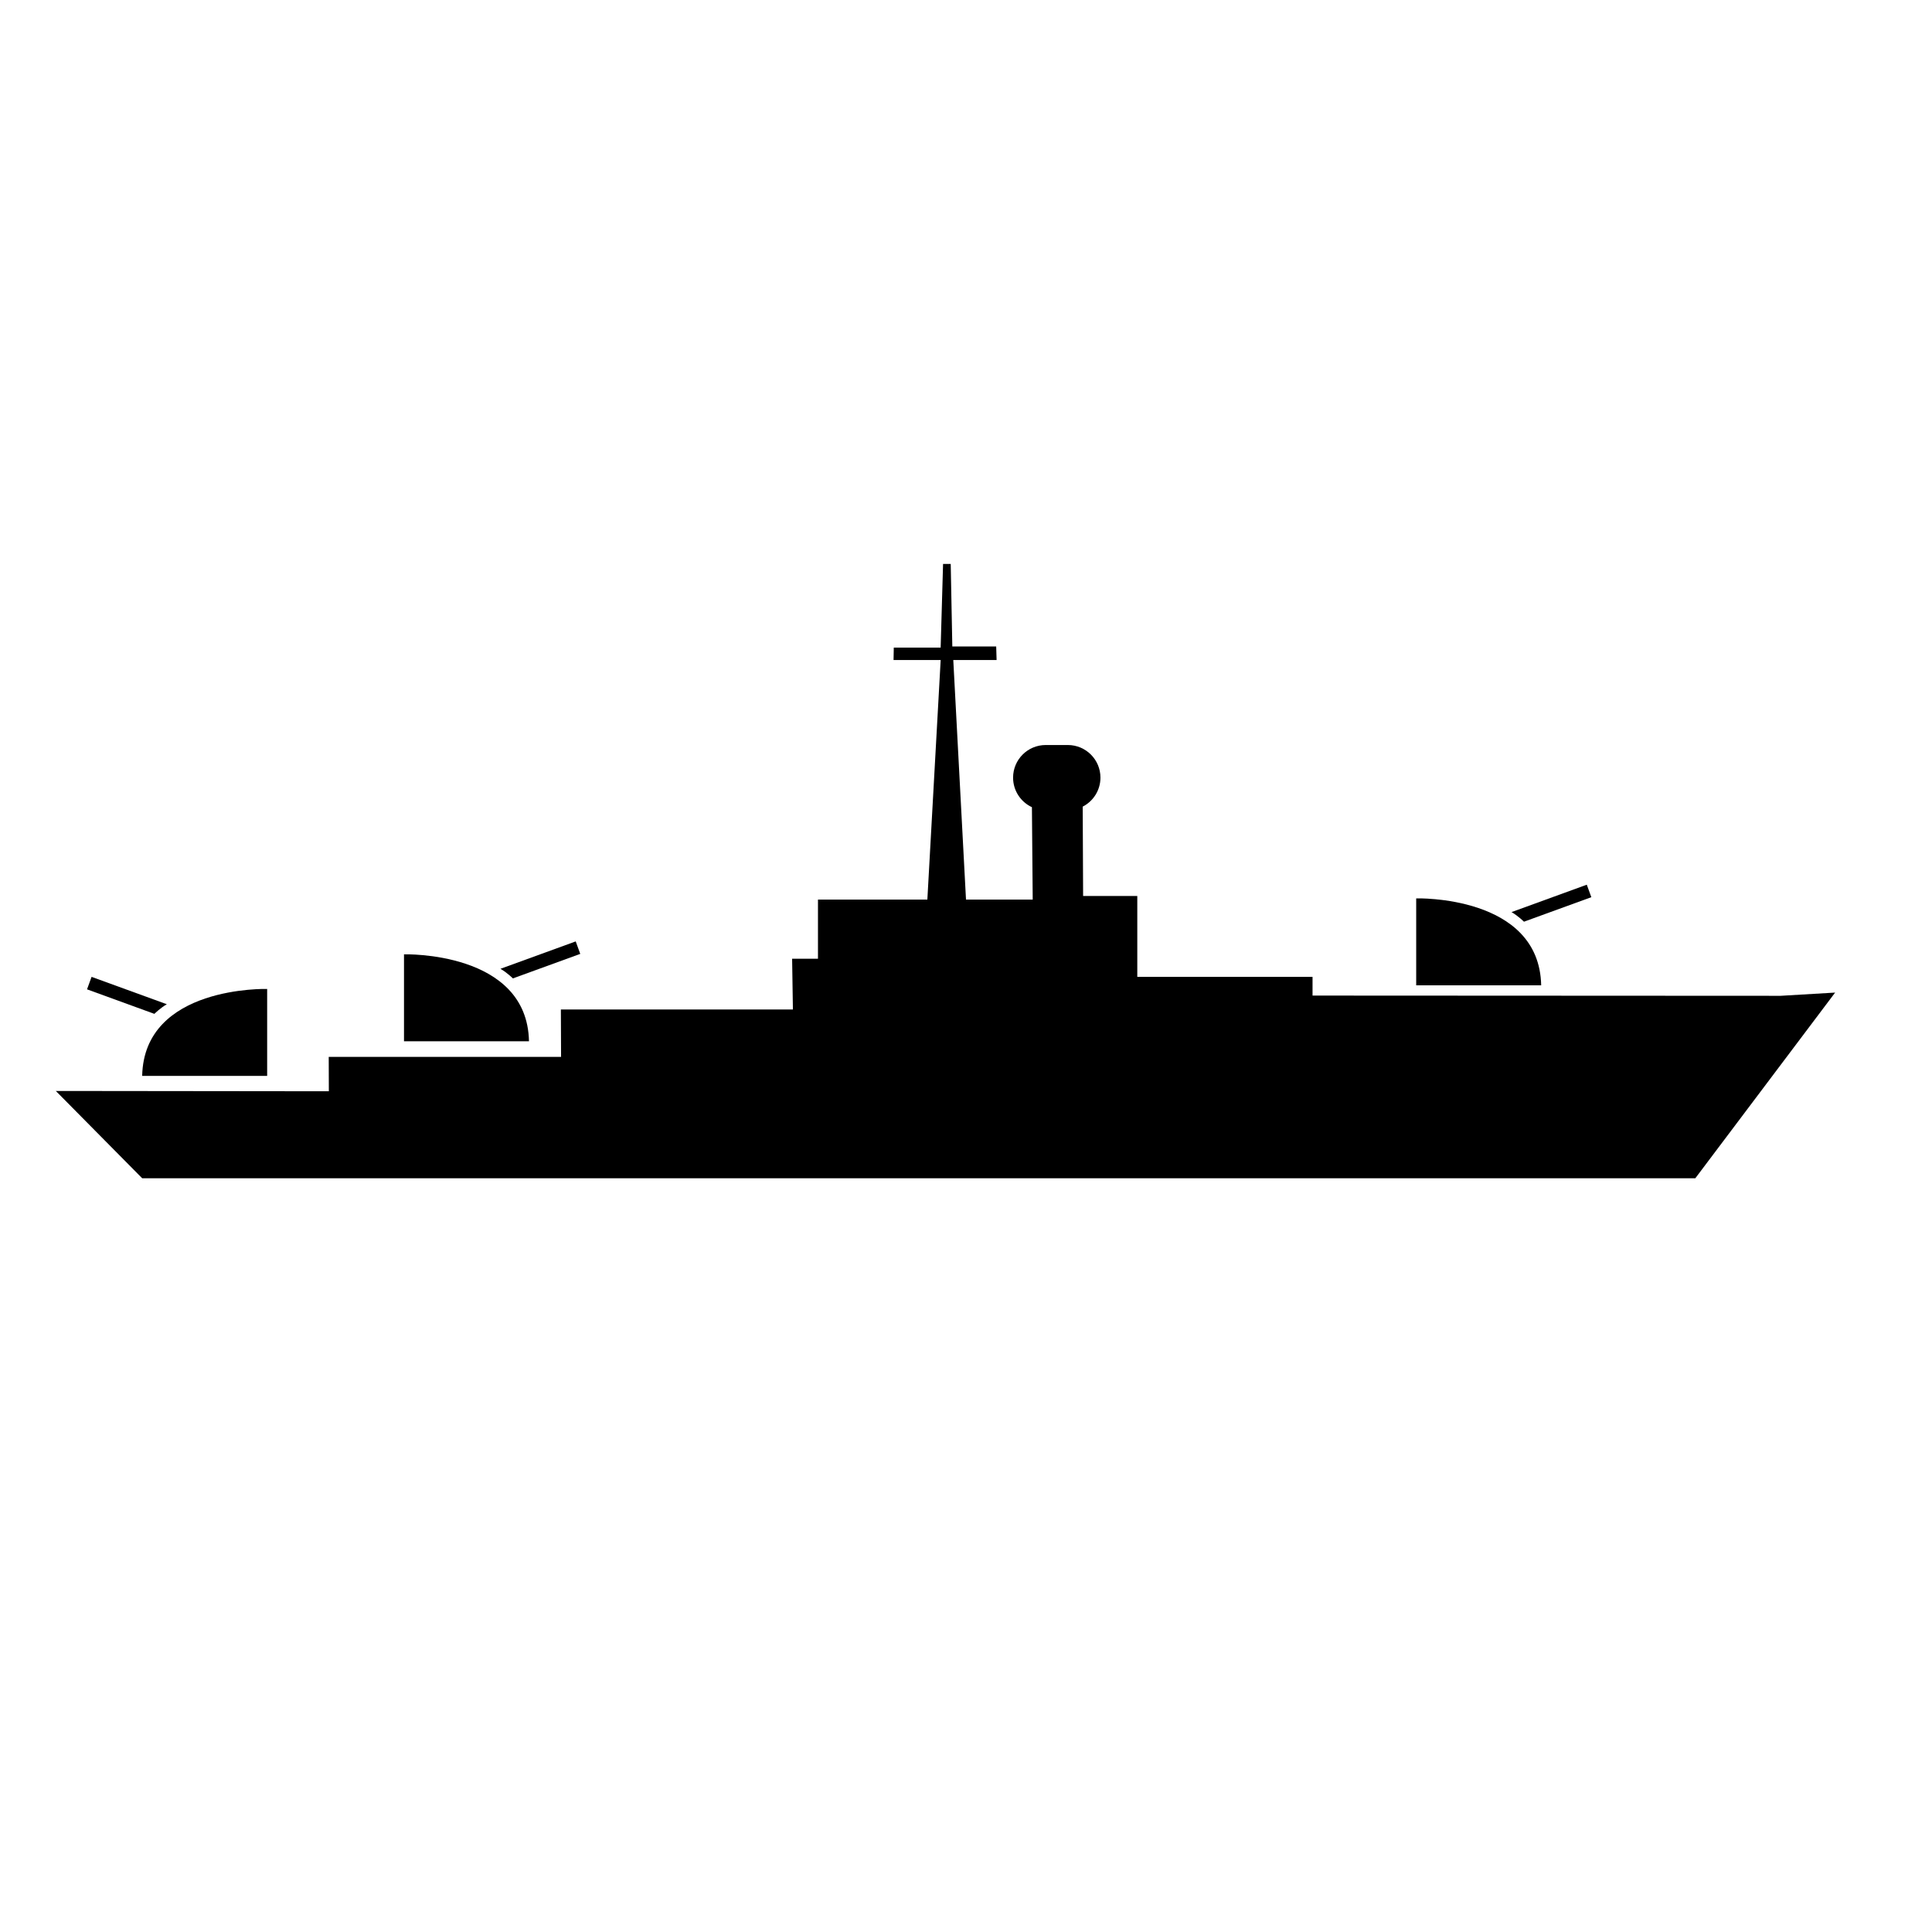 <svg fill="#000000" xmlns="http://www.w3.org/2000/svg" xmlns:xlink="http://www.w3.org/1999/xlink" version="1.1" x="0px" y="0px" viewBox="0 0 100 100" enable-background="new 0 0 100 100" xml:space="preserve"><path fill="#000000" stroke="#000000" stroke-width="0.5" stroke-miterlimit="10" d="M92.167,51.542"/><path fill="#000000" stroke="#000000" stroke-width="0.5" stroke-miterlimit="10" d="M17.016,54.703"/><path fill="#000000" stroke="#000000" stroke-width="0.5" stroke-miterlimit="10" d="M48.921,46.5"/><path fill="#000000" stroke="#000000" stroke-width="0.5" stroke-miterlimit="10" d="M42.338,46.562"/><path d="M4.375,60.986"/><path d="M7.359,60.986l-4.469-4.518l14.131,0.016l-0.006-1.781h12.026l-0.01-2.453h12.01L41,49.625h1.338v-3.062H48l0.689-12.401  H46.25l0.012-0.643h2.426l0.125-4.331h0.396l0.083,4.274h2.271l0.021,0.7h-2.242L50,46.562h3.453l-0.041-4.782  c-0.576-0.269-0.975-0.853-0.975-1.53l0,0c0-0.932,0.756-1.688,1.688-1.688h1.146c0.932,0,1.688,0.755,1.688,1.688l0,0  c0,0.654-0.373,1.222-0.918,1.501l0.021,4.624h2.804v4.188h9.071v0.968l24.229,0.012l2.82-0.167l-7.237,9.611"/><path d="M7.359,55.688h6.469v-4.5C13.828,51.188,7.453,51.001,7.359,55.688z"/><path d="M27.38,53.896h-6.469v-4.5C20.912,49.396,27.287,49.209,27.38,53.896z"/><path d="M79.771,51h-6.469v-4.5C73.302,46.5,79.677,46.313,79.771,51z"/><path d="M8.635,51.979L4.74,50.562l-0.235,0.646l3.486,1.269C7.99,52.477,8.294,52.175,8.635,51.979z"/><path d="M25.903,50.145l3.896-1.418l0.235,0.646l-3.486,1.269C26.548,50.642,26.244,50.34,25.903,50.145z"/><path d="M78.236,47.21l3.896-1.418l0.235,0.646l-3.486,1.269C78.881,47.708,78.577,47.406,78.236,47.21z"/></svg>
